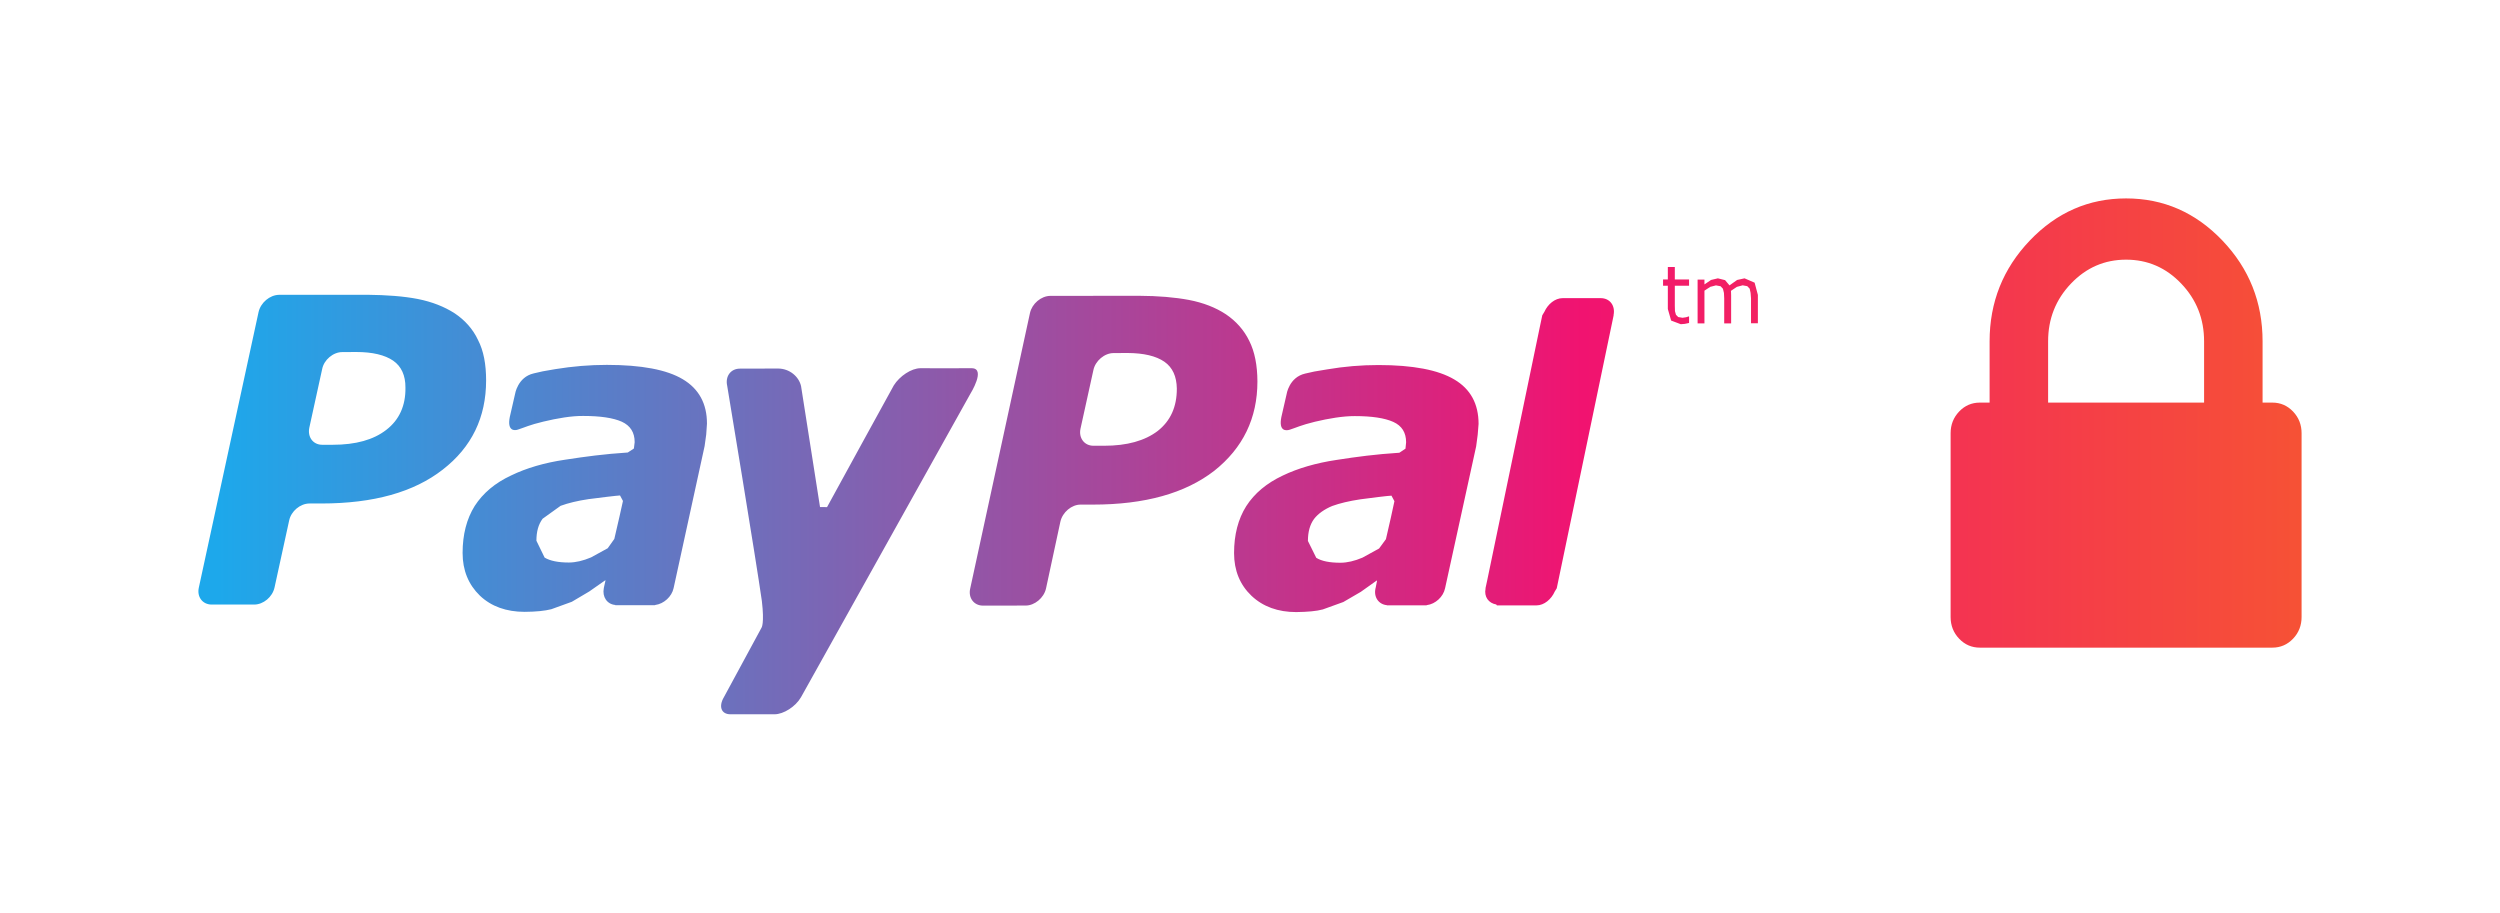<svg width="126" height="46" viewBox="0 0 126 46" fill="none" xmlns="http://www.w3.org/2000/svg">
<g filter="url(#filter0_d)">
<path d="M105.57 22.191C105.283 22.491 104.935 22.641 104.526 22.641H89.785C89.376 22.641 89.027 22.491 88.741 22.191C88.455 21.891 88.311 21.526 88.311 21.097V11.835C88.311 11.406 88.455 11.042 88.741 10.741C89.027 10.441 89.376 10.291 89.785 10.291H90.276V7.203C90.276 5.231 90.952 3.537 92.303 2.122C93.655 0.707 95.272 -2.10729e-07 97.155 -2.10729e-07C99.039 -2.10729e-07 100.656 0.707 102.008 2.122C103.359 3.537 104.034 5.231 104.034 7.203V10.291H104.526C104.935 10.291 105.283 10.441 105.57 10.741C105.856 11.042 106 11.406 106 11.835V21.097C106 21.526 105.856 21.891 105.57 22.191ZM101.086 7.203C101.086 6.068 100.702 5.097 99.934 4.293C99.167 3.489 98.241 3.087 97.156 3.087C96.07 3.087 95.144 3.489 94.377 4.293C93.609 5.097 93.225 6.068 93.225 7.203V10.291H101.086V7.203ZM78.251 5.032L78.23 4.762L78.184 4.549L78.062 4.423L77.83 4.38L77.538 4.458L77.24 4.658L77.246 4.766L77.249 4.884V6.298H76.9V5.038L76.887 4.765L76.836 4.553L76.719 4.427L76.483 4.383L76.195 4.458L75.904 4.65V6.298H75.559V4.091H75.904V4.335L76.236 4.11L76.581 4.028L76.944 4.119L77.167 4.383L77.551 4.11L77.926 4.028L78.433 4.247L78.597 4.864V6.292H78.251V5.032ZM74.711 6.34L74.225 6.156L74.059 5.574V4.4H73.818V4.086H74.059V3.457H74.411V4.086H75.129V4.4H74.411V5.41L74.418 5.681L74.468 5.863L74.581 5.979L74.8 6.016L74.979 5.989L75.113 5.947H75.129V6.278L74.915 6.323L74.711 6.34ZM71.328 5.888L68.46 19.649L68.36 19.812C68.19 20.198 67.828 20.512 67.434 20.512H65.445L65.409 20.465C65.031 20.402 64.784 20.081 64.873 19.657L64.869 19.647L64.955 19.25L67.636 6.34L67.731 5.891L67.838 5.714C68.01 5.334 68.366 5.026 68.76 5.026H70.674C71.143 5.026 71.421 5.411 71.323 5.885L71.328 5.888ZM64.398 12.497L62.832 19.646C62.744 20.081 62.34 20.444 61.919 20.497L61.891 20.508H61.583C61.14 20.508 60.207 20.508 59.938 20.508H59.901L59.897 20.501C59.481 20.459 59.225 20.092 59.326 19.651L59.322 19.646L59.331 19.637L59.402 19.274L59.39 19.256L58.588 19.827L57.703 20.342L56.67 20.715C56.349 20.803 55.901 20.841 55.328 20.849C54.413 20.849 53.656 20.577 53.074 20.027C52.495 19.475 52.197 18.756 52.197 17.876C52.197 16.951 52.401 16.16 52.81 15.51C53.227 14.861 53.84 14.351 54.65 13.969C55.414 13.601 56.332 13.334 57.369 13.179C58.425 13.016 59.304 12.898 60.529 12.818L60.836 12.613L60.868 12.294C60.868 11.804 60.658 11.462 60.222 11.264C59.788 11.068 59.133 10.971 58.281 10.971C57.696 10.968 56.962 11.091 56.271 11.256C55.548 11.434 55.353 11.545 55 11.658C54.821 11.714 54.435 11.746 54.581 11.018L54.842 9.878C54.842 9.878 54.963 9.015 55.782 8.828C56.178 8.737 56.243 8.716 56.882 8.618C57.744 8.47 58.611 8.398 59.472 8.398C61.208 8.398 62.482 8.642 63.296 9.125C64.113 9.605 64.52 10.354 64.52 11.364L64.476 11.909L64.398 12.497ZM60.13 14.981C60.001 14.981 59.038 15.1 58.554 15.167C58 15.25 57.525 15.363 57.143 15.502C56.752 15.665 56.434 15.887 56.227 16.156C56.021 16.439 55.919 16.803 55.919 17.265L56.339 18.113C56.607 18.281 57.014 18.362 57.557 18.362C57.898 18.362 58.275 18.273 58.669 18.105L59.506 17.645L59.851 17.174C59.979 16.621 60.256 15.412 60.279 15.26L60.13 14.981ZM45.083 15.432H44.472C44.01 15.425 43.549 15.819 43.443 16.292L42.718 19.664C42.611 20.136 42.143 20.523 41.689 20.52L39.544 20.523C39.089 20.525 38.789 20.134 38.898 19.663L41.911 5.774C42.018 5.303 42.468 4.92 42.932 4.912L47.408 4.908C48.37 4.912 49.214 4.984 49.923 5.117C50.645 5.256 51.266 5.497 51.786 5.84C52.296 6.186 52.697 6.631 52.963 7.181C53.237 7.724 53.37 8.409 53.374 9.224C53.374 11.084 52.642 12.582 51.199 13.728C49.737 14.861 47.701 15.432 45.083 15.432ZM48.685 8.231C48.262 7.941 47.648 7.795 46.826 7.791L46.13 7.795C45.669 7.791 45.201 8.187 45.106 8.658L44.458 11.601C44.354 12.073 44.652 12.469 45.115 12.466H45.647C46.804 12.466 47.701 12.214 48.348 11.721C48.991 11.216 49.316 10.508 49.312 9.582C49.302 8.977 49.102 8.522 48.685 8.231ZM30.372 25.137C30.099 25.614 29.491 26 29.034 26H26.816C26.355 26 26.204 25.614 26.485 25.137L28.381 21.636C28.381 21.636 28.533 21.434 28.398 20.291C28.106 18.226 26.65 9.442 26.65 9.442C26.544 8.968 26.829 8.579 27.29 8.579L29.209 8.574C29.797 8.574 30.268 8.983 30.374 9.464L31.329 15.555L31.683 15.559C31.982 14.999 35.047 9.425 35.047 9.425C35.34 8.956 35.933 8.558 36.394 8.558C36.394 8.558 38.454 8.564 38.961 8.558C39.722 8.547 38.903 9.853 38.903 9.853L30.372 25.137ZM25.512 12.485L23.95 19.64C23.86 20.07 23.456 20.433 23.031 20.49L23.001 20.501H22.692H21.05H21.011L21.004 20.49C20.596 20.45 20.345 20.084 20.432 19.642V19.637L20.435 19.623L20.516 19.259L20.505 19.246L19.699 19.81L18.82 20.33L17.784 20.705C17.466 20.786 17.018 20.834 16.441 20.837C15.528 20.837 14.763 20.569 14.186 20.02C13.612 19.464 13.315 18.745 13.315 17.871C13.315 16.943 13.518 16.152 13.926 15.498C14.348 14.849 14.952 14.339 15.767 13.96C16.526 13.593 17.439 13.322 18.482 13.169C19.547 13.006 20.425 12.887 21.641 12.806L21.948 12.605L21.987 12.285C21.987 11.793 21.77 11.454 21.341 11.255C20.905 11.06 20.251 10.964 19.395 10.964C18.812 10.957 18.081 11.082 17.388 11.249C16.662 11.423 16.463 11.537 16.108 11.65C15.943 11.71 15.547 11.739 15.695 11.01L15.956 9.87C15.956 9.87 16.084 9.006 16.898 8.819C17.291 8.725 17.353 8.708 17.996 8.603C18.864 8.462 19.724 8.39 20.585 8.39C22.329 8.39 23.605 8.631 24.411 9.113C25.222 9.594 25.634 10.345 25.631 11.354L25.593 11.901L25.512 12.485ZM21.249 14.971C21.123 14.973 20.156 15.091 19.665 15.156C19.116 15.237 18.641 15.352 18.255 15.493L17.348 16.144C17.136 16.429 17.035 16.792 17.035 17.253L17.449 18.103C17.728 18.27 18.142 18.351 18.669 18.351C19.016 18.351 19.393 18.261 19.788 18.093L20.629 17.632L20.962 17.162C21.094 16.614 21.366 15.399 21.397 15.248L21.249 14.971ZM6.21 15.376H5.599C5.128 15.376 4.669 15.768 4.573 16.235L3.837 19.607C3.733 20.088 3.274 20.47 2.809 20.47H0.669C0.205 20.47 -0.087 20.077 0.023 19.607L3.032 5.726C3.142 5.249 3.598 4.868 4.062 4.859L8.532 4.857C9.498 4.868 10.334 4.929 11.058 5.069C11.772 5.212 12.393 5.453 12.92 5.794C13.425 6.131 13.833 6.582 14.089 7.129C14.374 7.675 14.5 8.359 14.5 9.172C14.5 11.034 13.778 12.536 12.311 13.671C10.855 14.806 8.828 15.373 6.21 15.376ZM9.818 8.179C9.399 7.891 8.776 7.741 7.956 7.741L7.256 7.745C6.796 7.741 6.326 8.133 6.236 8.605L5.591 11.55C5.49 12.027 5.777 12.417 6.242 12.417H6.765C7.927 12.417 8.826 12.168 9.472 11.663C10.118 11.164 10.449 10.452 10.434 9.532C10.438 8.925 10.231 8.467 9.818 8.179Z" transform="translate(10 6)" fill="url(#paint0_linear)"/>
</g>
<defs>
<filter id="filter0_d" x="0" y="0" width="126" height="46" filterUnits="userSpaceOnUse" color-interpolation-filters="sRGB">
<feFlood flood-opacity="0" result="BackgroundImageFix"/>
<feColorMatrix in="SourceAlpha" type="matrix" values="0 0 0 0 0 0 0 0 0 0 0 0 0 0 0 0 0 0 255 0"/>
<feOffset dy="4"/>
<feGaussianBlur stdDeviation="5"/>
<feColorMatrix type="matrix" values="0 0 0 0 0 0 0 0 0 0 0 0 0 0 0 0 0 0 0.7 0"/>
<feBlend mode="normal" in2="BackgroundImageFix" result="effect1_dropShadow"/>
<feBlend mode="normal" in="SourceGraphic" in2="effect1_dropShadow" result="shape"/>
</filter>
<linearGradient id="paint0_linear" x2="1" gradientUnits="userSpaceOnUse" gradientTransform="matrix(-140.133 0.404 -0.097 -34.372 140.182 16.782)">
<stop stop-color="#FB8A00"/>
<stop offset="0.5" stop-color="#F11370"/>
<stop offset="1" stop-color="#1DA8EB"/>
</linearGradient>
</defs>
</svg>
